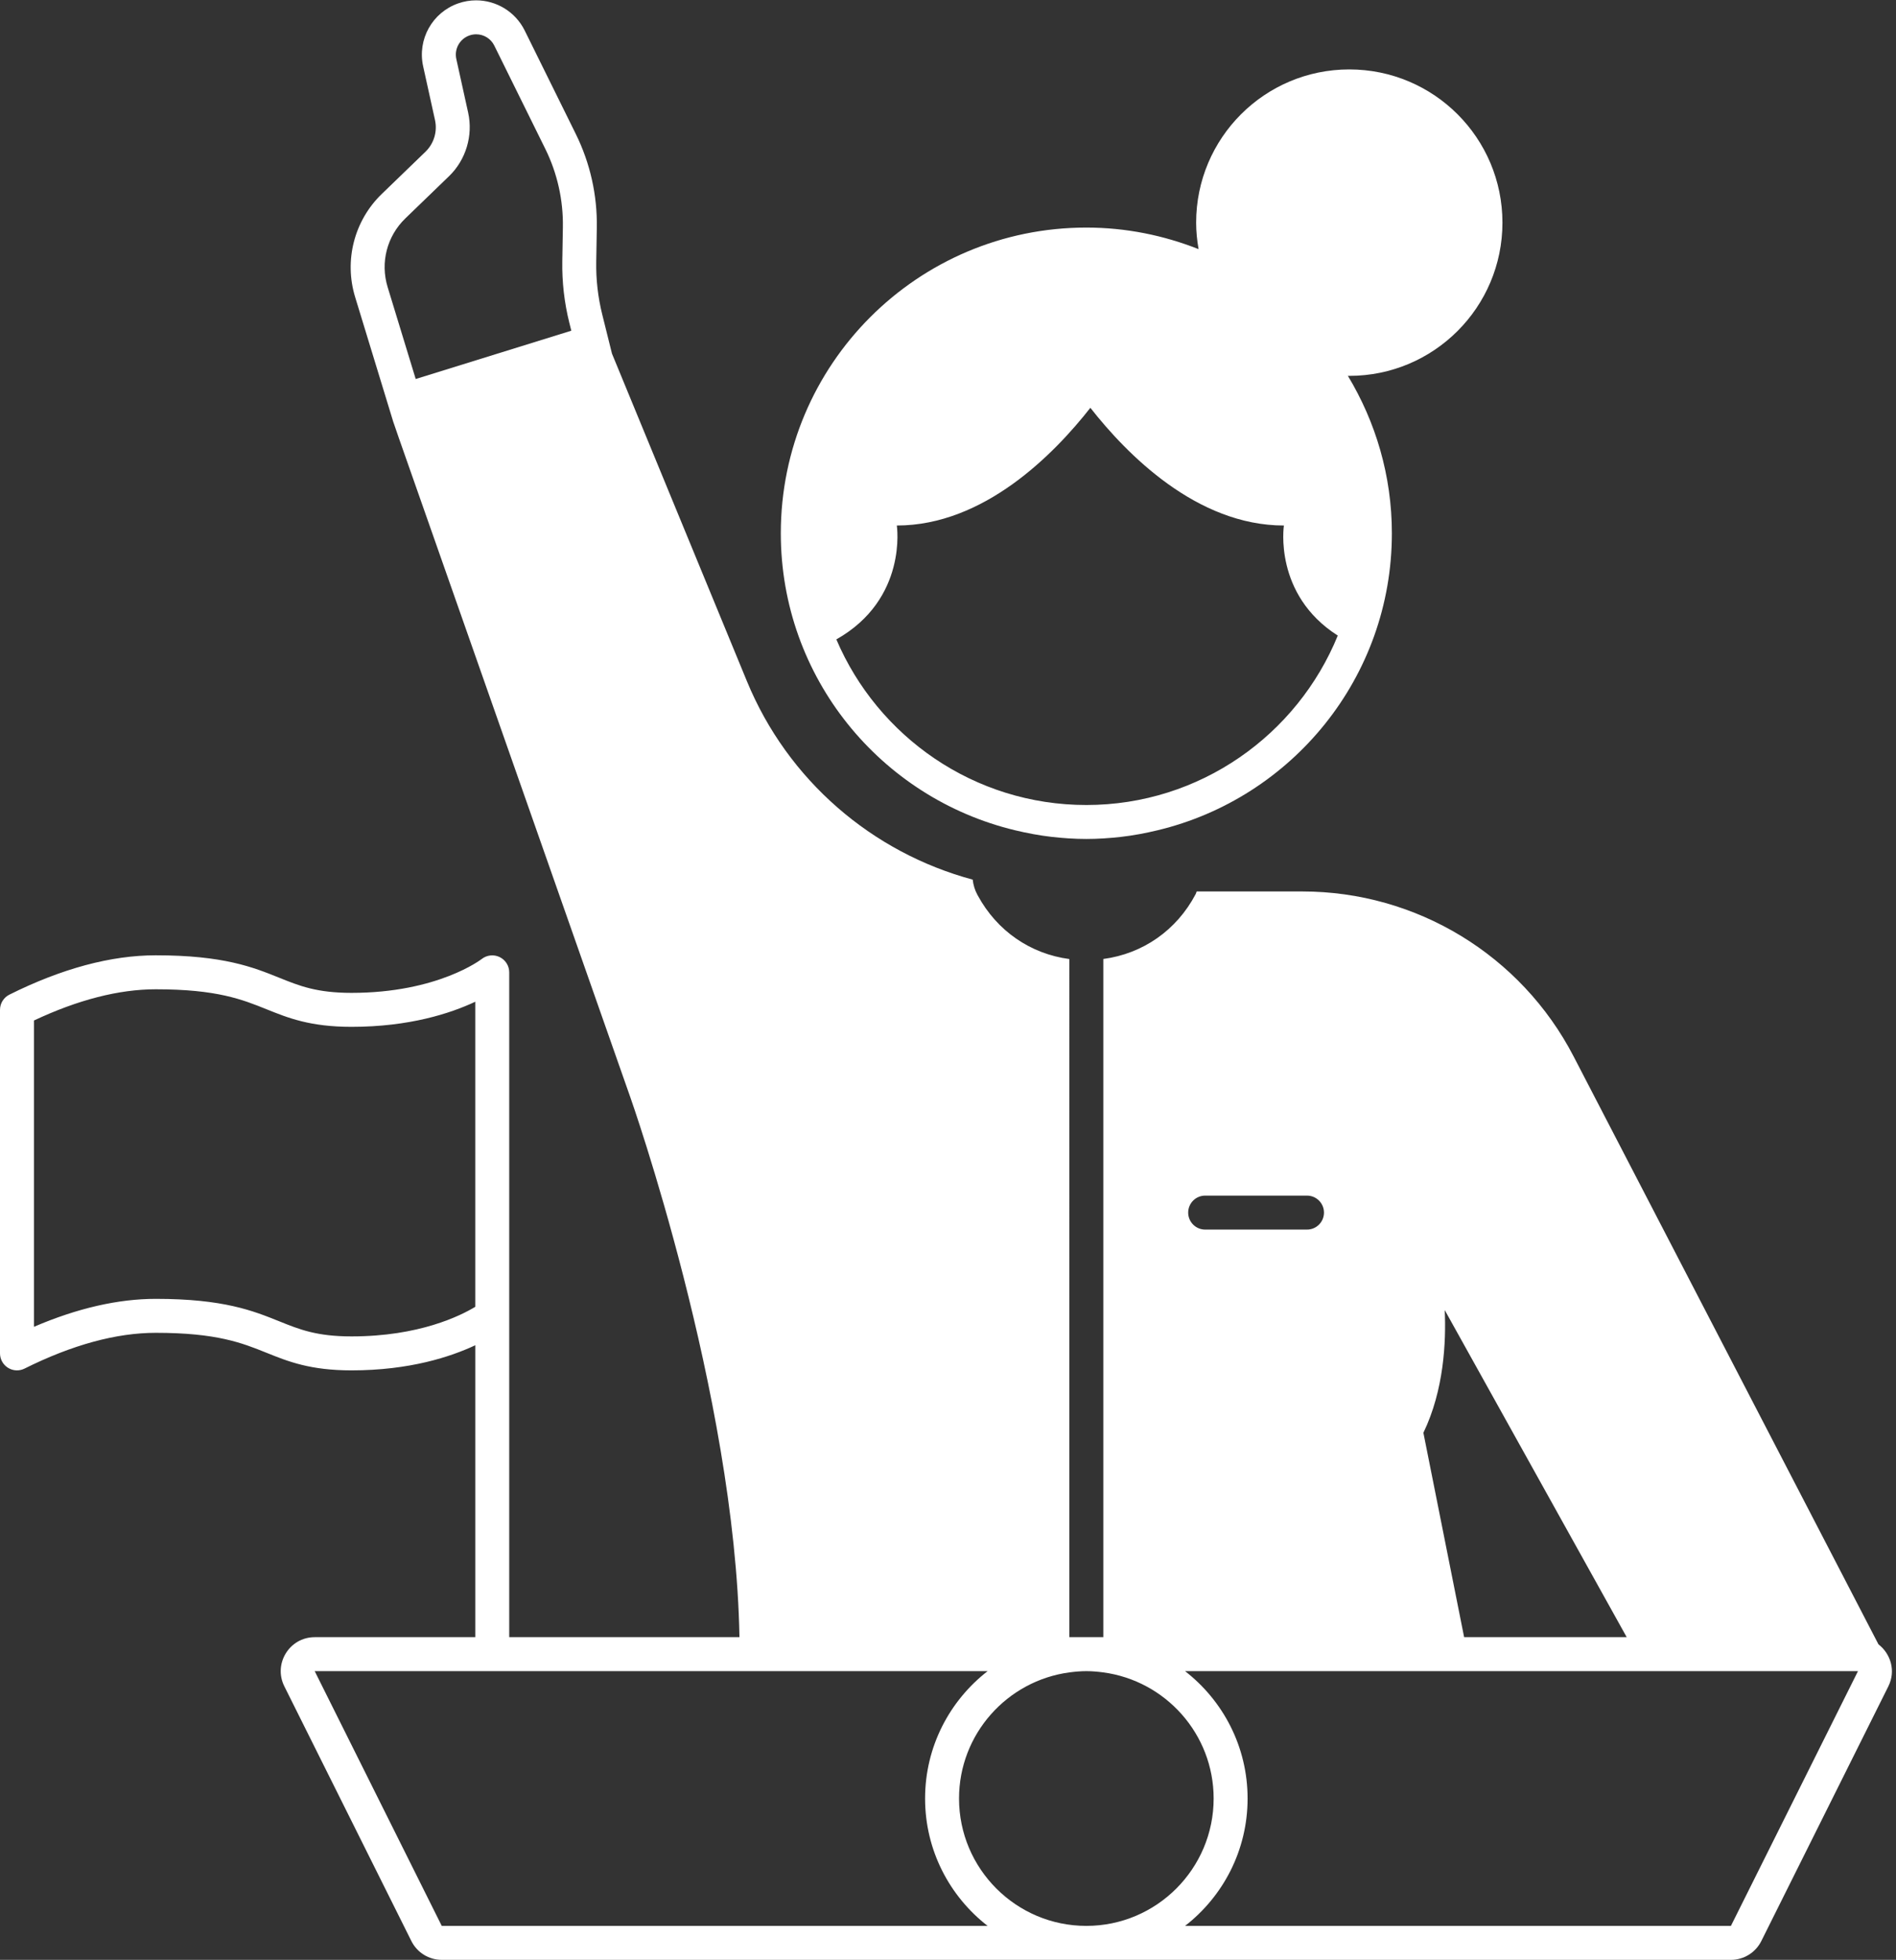<?xml version="1.0" encoding="UTF-8" standalone="no"?><svg xmlns="http://www.w3.org/2000/svg" xmlns:xlink="http://www.w3.org/1999/xlink" fill="#ffffff" height="115.4" preserveAspectRatio="xMidYMid meet" version="1" viewBox="10.0 5.6 111.7 115.4" width="111.7" zoomAndPan="magnify"><rect x="10.0" y="5.6" width="111.7" height="115.4" fill="#333333" stroke="none"/><g id="change1_1"><path d="M69.794,54.486c0.708,0.17,1.427,0.307,2.164,0.391 C72.629,54.952,73.309,55,74,55c0.686,0,1.36-0.047,2.026-0.121 c0.738-0.083,1.458-0.22,2.167-0.39C86.108,52.597,92,45.495,92,37 c0-3.396-0.958-6.561-2.593-9.272c0.028,0,0.056,0.004,0.084,0.004 c4.983,0,9.023-4.039,9.023-9.022s-4.039-9.022-9.023-9.022 c-4.983,0-9.022,4.039-9.022,9.022c0,0.533,0.055,1.053,0.144,1.56 C78.564,19.46,76.338,19,74,19c-9.941,0-18,8.059-18,18 C56,45.49,61.885,52.589,69.794,54.486z M74,53c-6.606,0-12.289-4.025-14.728-9.751 c4.221-2.382,3.563-6.706,3.563-6.706c5.135,0,9.256-4.195,11.402-6.931 c2.146,2.736,6.267,6.931,11.402,6.931c0,0-0.625,4.061,3.174,6.481 C86.428,48.868,80.691,53,74,53z"/><path d="M120.667,102.422l-17.961-34.62c-3.095-5.966-9.257-9.711-15.978-9.711 h-6.227c-0.023,0.052-0.036,0.108-0.062,0.159 C79.316,60.38,77.326,61.758,75,62.067V102h-1h-1V62.071 c-2.292-0.304-4.262-1.653-5.395-3.742l-0.032-0.058 c-0.15-0.276-0.231-0.575-0.269-0.877c-5.916-1.591-10.892-5.838-13.3-11.681 l-7.95-19.289l-0.574-2.306c-0.253-1.016-0.372-2.06-0.354-3.107l0.034-2.004 c0.033-1.913-0.392-3.806-1.24-5.522l-3.007-6.085 c-0.552-1.116-1.679-1.78-2.865-1.78c-0.351,0-0.707,0.058-1.055,0.18 c-1.527,0.534-2.413,2.125-2.064,3.705l0.698,3.162 c0.15,0.679-0.063,1.387-0.563,1.87l-2.572,2.484 c-1.623,1.567-2.229,3.912-1.57,6.07l2.242,7.333l0.338,0.981l13.643,38.835 c0,0,6.167,17.452,6.419,31.76H40V83.079V77V62.851c0-0.383-0.221-0.731-0.566-0.898 c-0.344-0.166-0.757-0.121-1.058,0.117C38.351,62.09,35.792,64.062,30.711,64.062 c-2.051,0-3.073-0.412-4.256-0.889c-1.539-0.62-3.284-1.323-7.278-1.323 c-2.637,0-5.539,0.779-8.623,2.316C10.214,64.336,10,64.683,10,65.062v20.228 c0,0.346,0.179,0.668,0.474,0.85c0.293,0.183,0.663,0.2,0.972,0.045 c2.805-1.398,5.406-2.106,7.731-2.106c3.607,0,5.093,0.599,6.531,1.178 c1.261,0.508,2.565,1.033,5.004,1.033c3.416,0,5.836-0.797,7.289-1.48V102 h-9.46c-1.486,0-2.453,1.563-1.79,2.893l7.485,15 C34.574,120.571,35.267,121,36.025,121H74h37.975c0.758,0,1.451-0.429,1.79-1.107 l7.485-15C121.704,103.983,121.384,102.975,120.667,102.422z M37.581,12.235 l-0.698-3.162c-0.13-0.59,0.202-1.186,0.772-1.385 c0.128-0.045,0.261-0.068,0.394-0.068c0.458,0,0.869,0.255,1.072,0.666 l3.007,6.085c0.703,1.423,1.06,3.014,1.033,4.601l-0.034,2.004 c-0.021,1.221,0.118,2.44,0.413,3.625l0.118,0.472l-9.167,2.844l-1.654-5.413 c-0.442-1.446-0.041-2.996,1.046-4.046l2.572-2.484 C37.447,15.016,37.879,13.583,37.581,12.235z M26.455,83.402 c-1.539-0.62-3.284-1.323-7.278-1.323c-2.221,0-4.629,0.553-7.177,1.646V65.689 c2.594-1.22,5.005-1.838,7.177-1.838c3.607,0,5.093,0.599,6.531,1.178 C26.969,65.537,28.272,66.062,30.711,66.062c3.41,0,5.835-0.795,7.289-1.478V77v5.547 c-0.882,0.535-3.313,1.743-7.289,1.743 C28.66,84.291,27.638,83.879,26.455,83.402z M79.817,119 C82.054,117.262,83.5,114.553,83.5,111.5s-1.446-5.762-3.684-7.5h39.644l0-0 L111.975,119H79.817z M36.025,119L28.54,104H38h2h28.184 C65.946,105.738,64.5,108.447,64.5,111.5s1.446,5.762,3.683,7.5H36.025z M74,119 c-0,0-0-0-0.001-0C69.864,119,66.5,115.635,66.5,111.5 c0-3.801,2.844-6.943,6.515-7.428C73.338,104.03,73.665,104,74,104 s0.662,0.03,0.985,0.072C78.656,104.557,81.5,107.699,81.5,111.5 c0,4.135-3.364,7.5-7.499,7.5C74,119,74,119,74,119z M81,76h6c0.552,0,1,0.448,1,1 s-0.448,1-1,1h-6c-0.552,0-1-0.448-1-1S80.448,76,81,76z M93.857,89.965 c1.217-2.521,1.342-5.388,1.257-7.225L105.835,102H96.257L93.857,89.965z"/></g></svg>